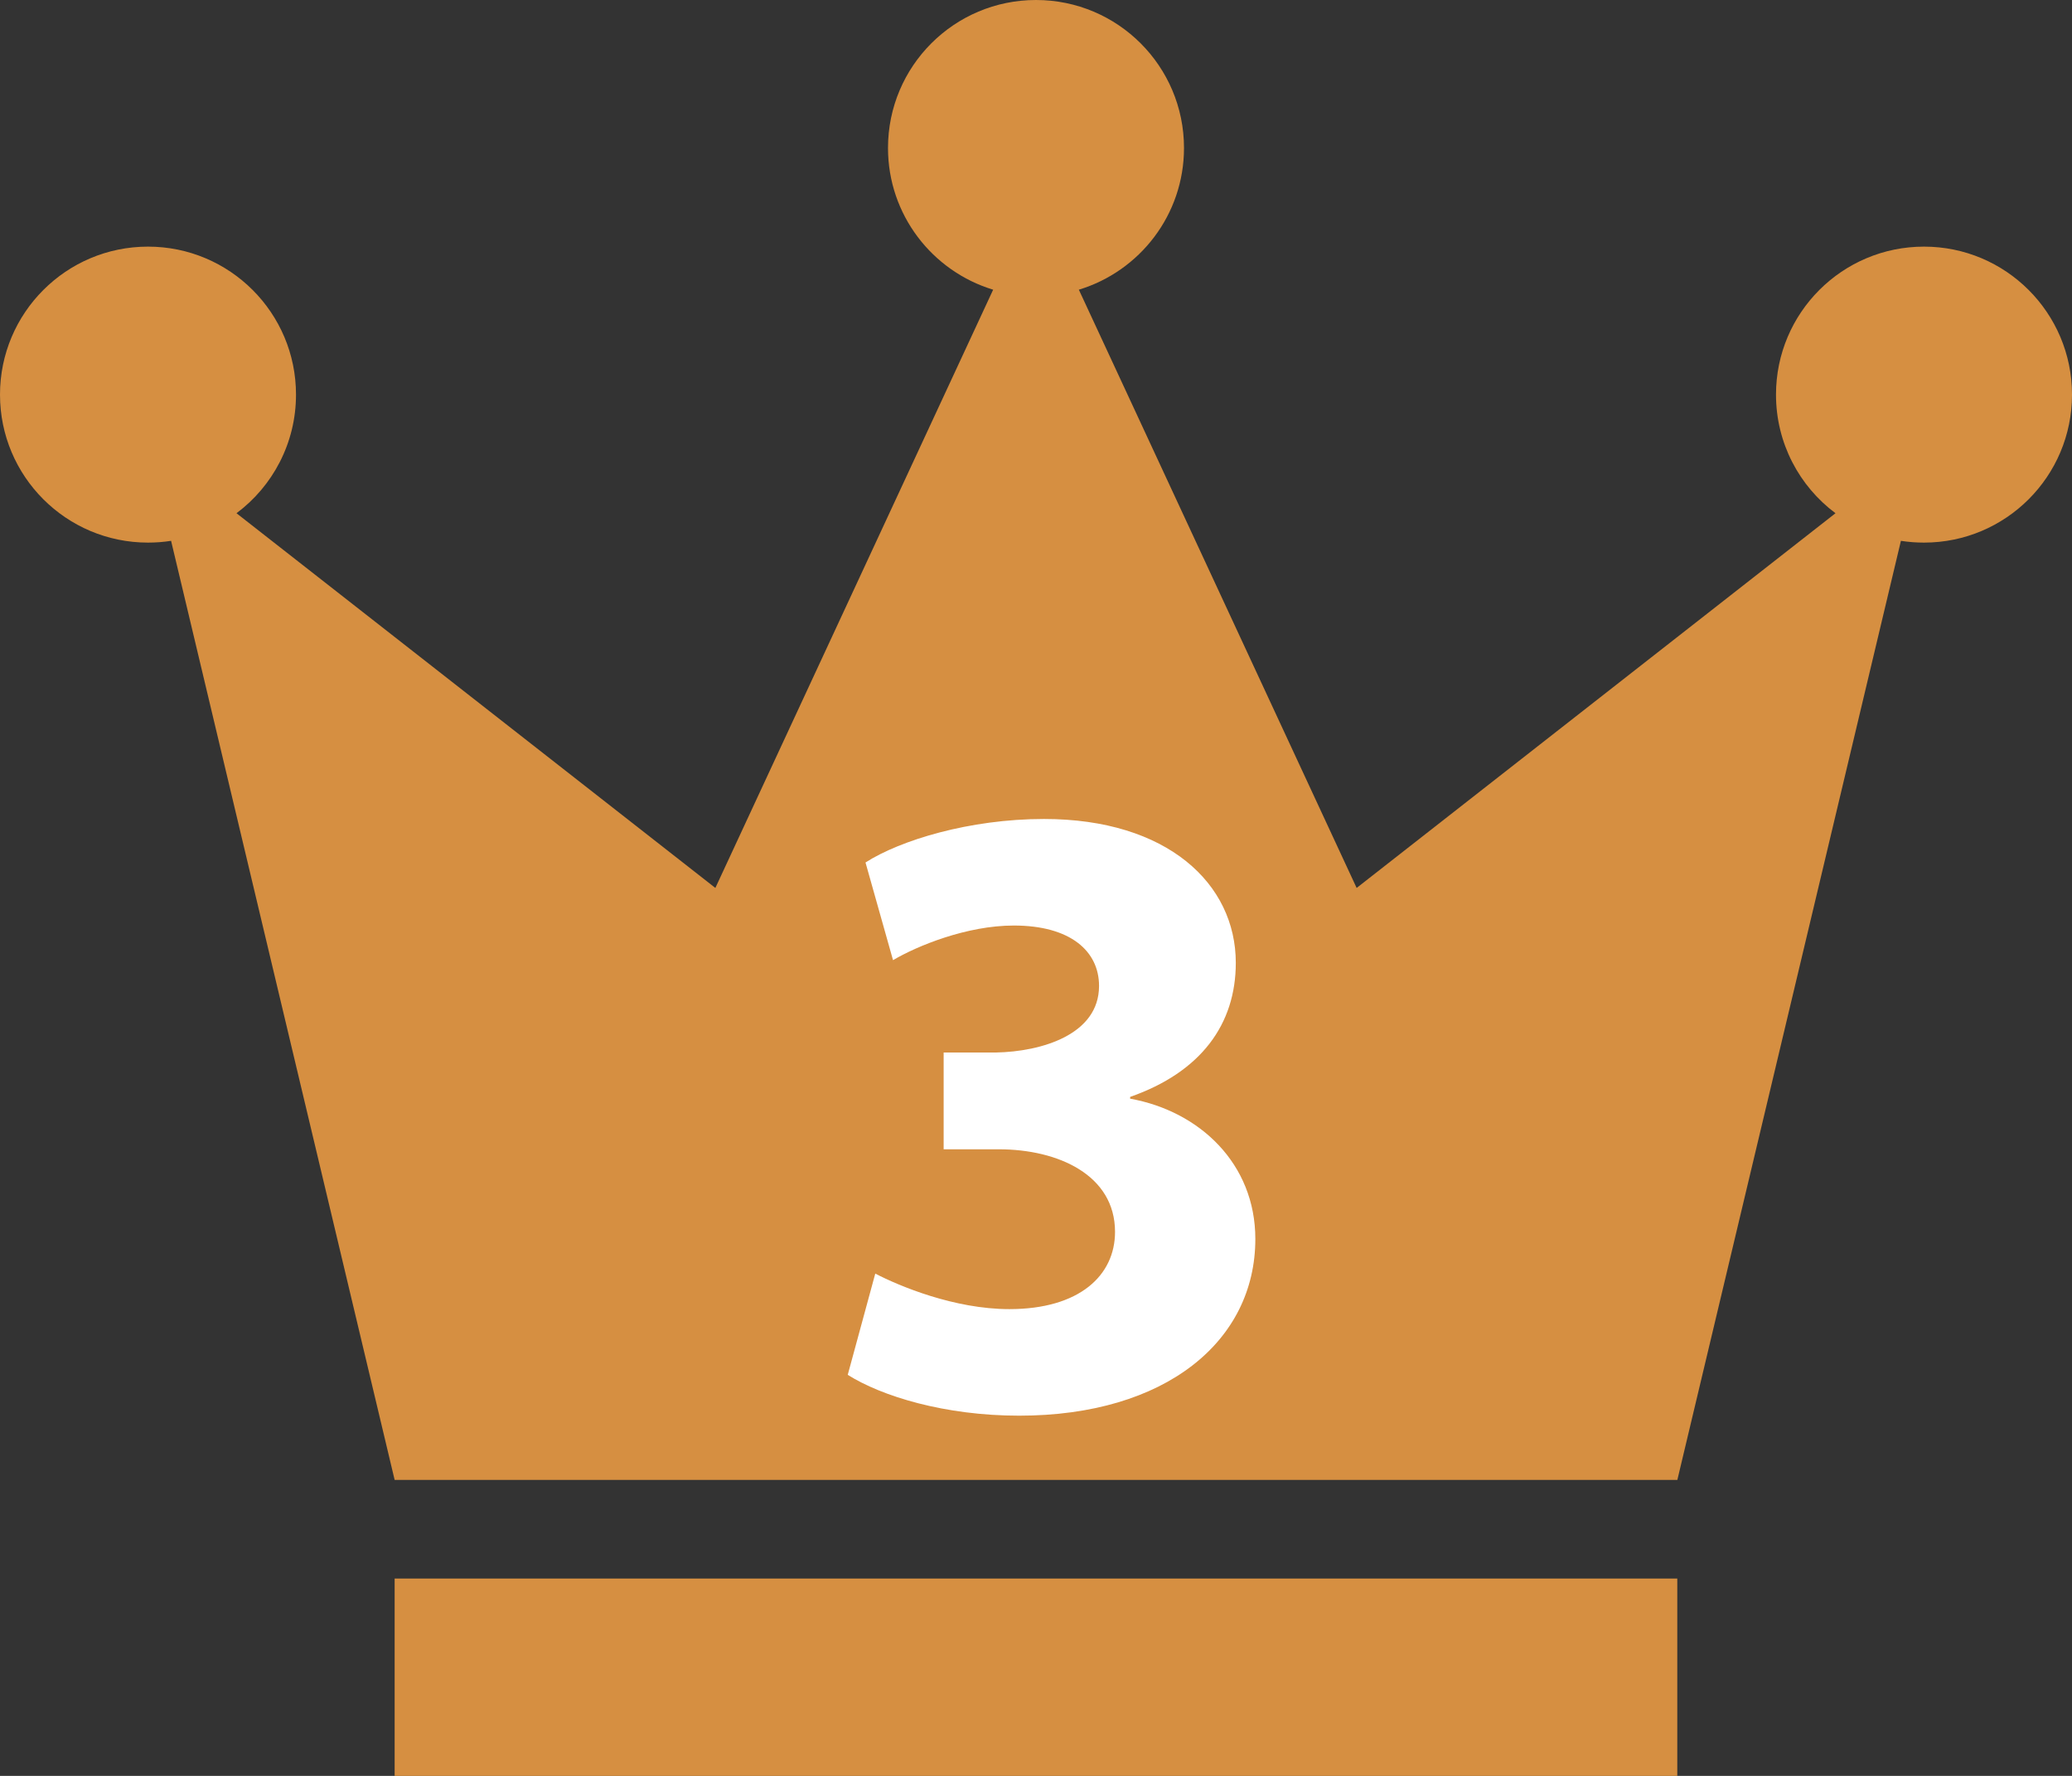 <?xml version="1.0" encoding="UTF-8"?>
<svg width="28px" height="24px" viewBox="0 0 28 24" version="1.1" xmlns="http://www.w3.org/2000/svg" xmlns:xlink="http://www.w3.org/1999/xlink">
    <rect x="0" y="0" width="28" height="24" fill="#333333" stroke="none"/>
    <!-- Generator: Sketch 47.1 (45422) - http://www.bohemiancoding.com/sketch -->
    <title>3</title>
    <desc>Created with Sketch.</desc>
    <defs></defs>
    <g id="Page-1" stroke="none" stroke-width="1" fill="none" fill-rule="evenodd">
        <g id="首页-活跃用户" transform="translate(-15, -466)">
            <g id="Group-3" transform="translate(0, 302)">
                <g id="3" transform="translate(15, 164)">
                    <path d="M2.312,7.309 L5.333,20 L22.667,20 L25.688,7.309 C25.79,7.325 25.894,7.333 26,7.333 C27.105,7.333 28,6.438 28,5.333 C28,4.229 27.105,3.333 26,3.333 C24.895,3.333 24,4.229 24,5.333 C24,5.989 24.316,6.572 24.804,6.936 L18.333,12 L14.579,3.915 C15.401,3.666 16,2.903 16,2 C16,0.895 15.105,0 14,0 C12.895,0 12,0.895 12,2 C12,2.903 12.599,3.666 13.421,3.915 L9.667,12 L3.196,6.936 C3.684,6.572 4,5.989 4,5.333 C4,4.229 3.105,3.333 2,3.333 C0.895,3.333 0,4.229 0,5.333 C0,6.438 0.895,7.333 2,7.333 C2.106,7.333 2.21,7.325 2.312,7.309 Z" id="Rectangle-914" fill="#D68F41"></path>
                    <rect id="Rectangle-915" fill="#D68F41" x="5.333" y="21.333" width="17.333" height="2.667"></rect>
                    <path d="M11.456,18.58 C11.912,18.868 12.764,19.132 13.772,19.132 C15.752,19.132 16.964,18.124 16.964,16.744 C16.964,15.724 16.208,15.016 15.272,14.848 L15.272,14.824 C16.232,14.488 16.7,13.84 16.7,13.012 C16.7,11.944 15.776,11.068 14.108,11.068 C13.1,11.068 12.164,11.356 11.696,11.656 L12.068,12.976 C12.392,12.784 13.064,12.508 13.7,12.508 C14.468,12.508 14.852,12.856 14.852,13.324 C14.852,13.984 14.072,14.212 13.46,14.224 L12.752,14.224 L12.752,15.532 L13.496,15.532 C14.3,15.532 15.068,15.88 15.068,16.648 C15.068,17.236 14.588,17.692 13.64,17.692 C12.896,17.692 12.152,17.38 11.828,17.212 L11.456,18.58 Z" id="3-copy" fill="#FFFFFF"></path>
                </g>
            </g>
        </g>
    </g>
</svg>
